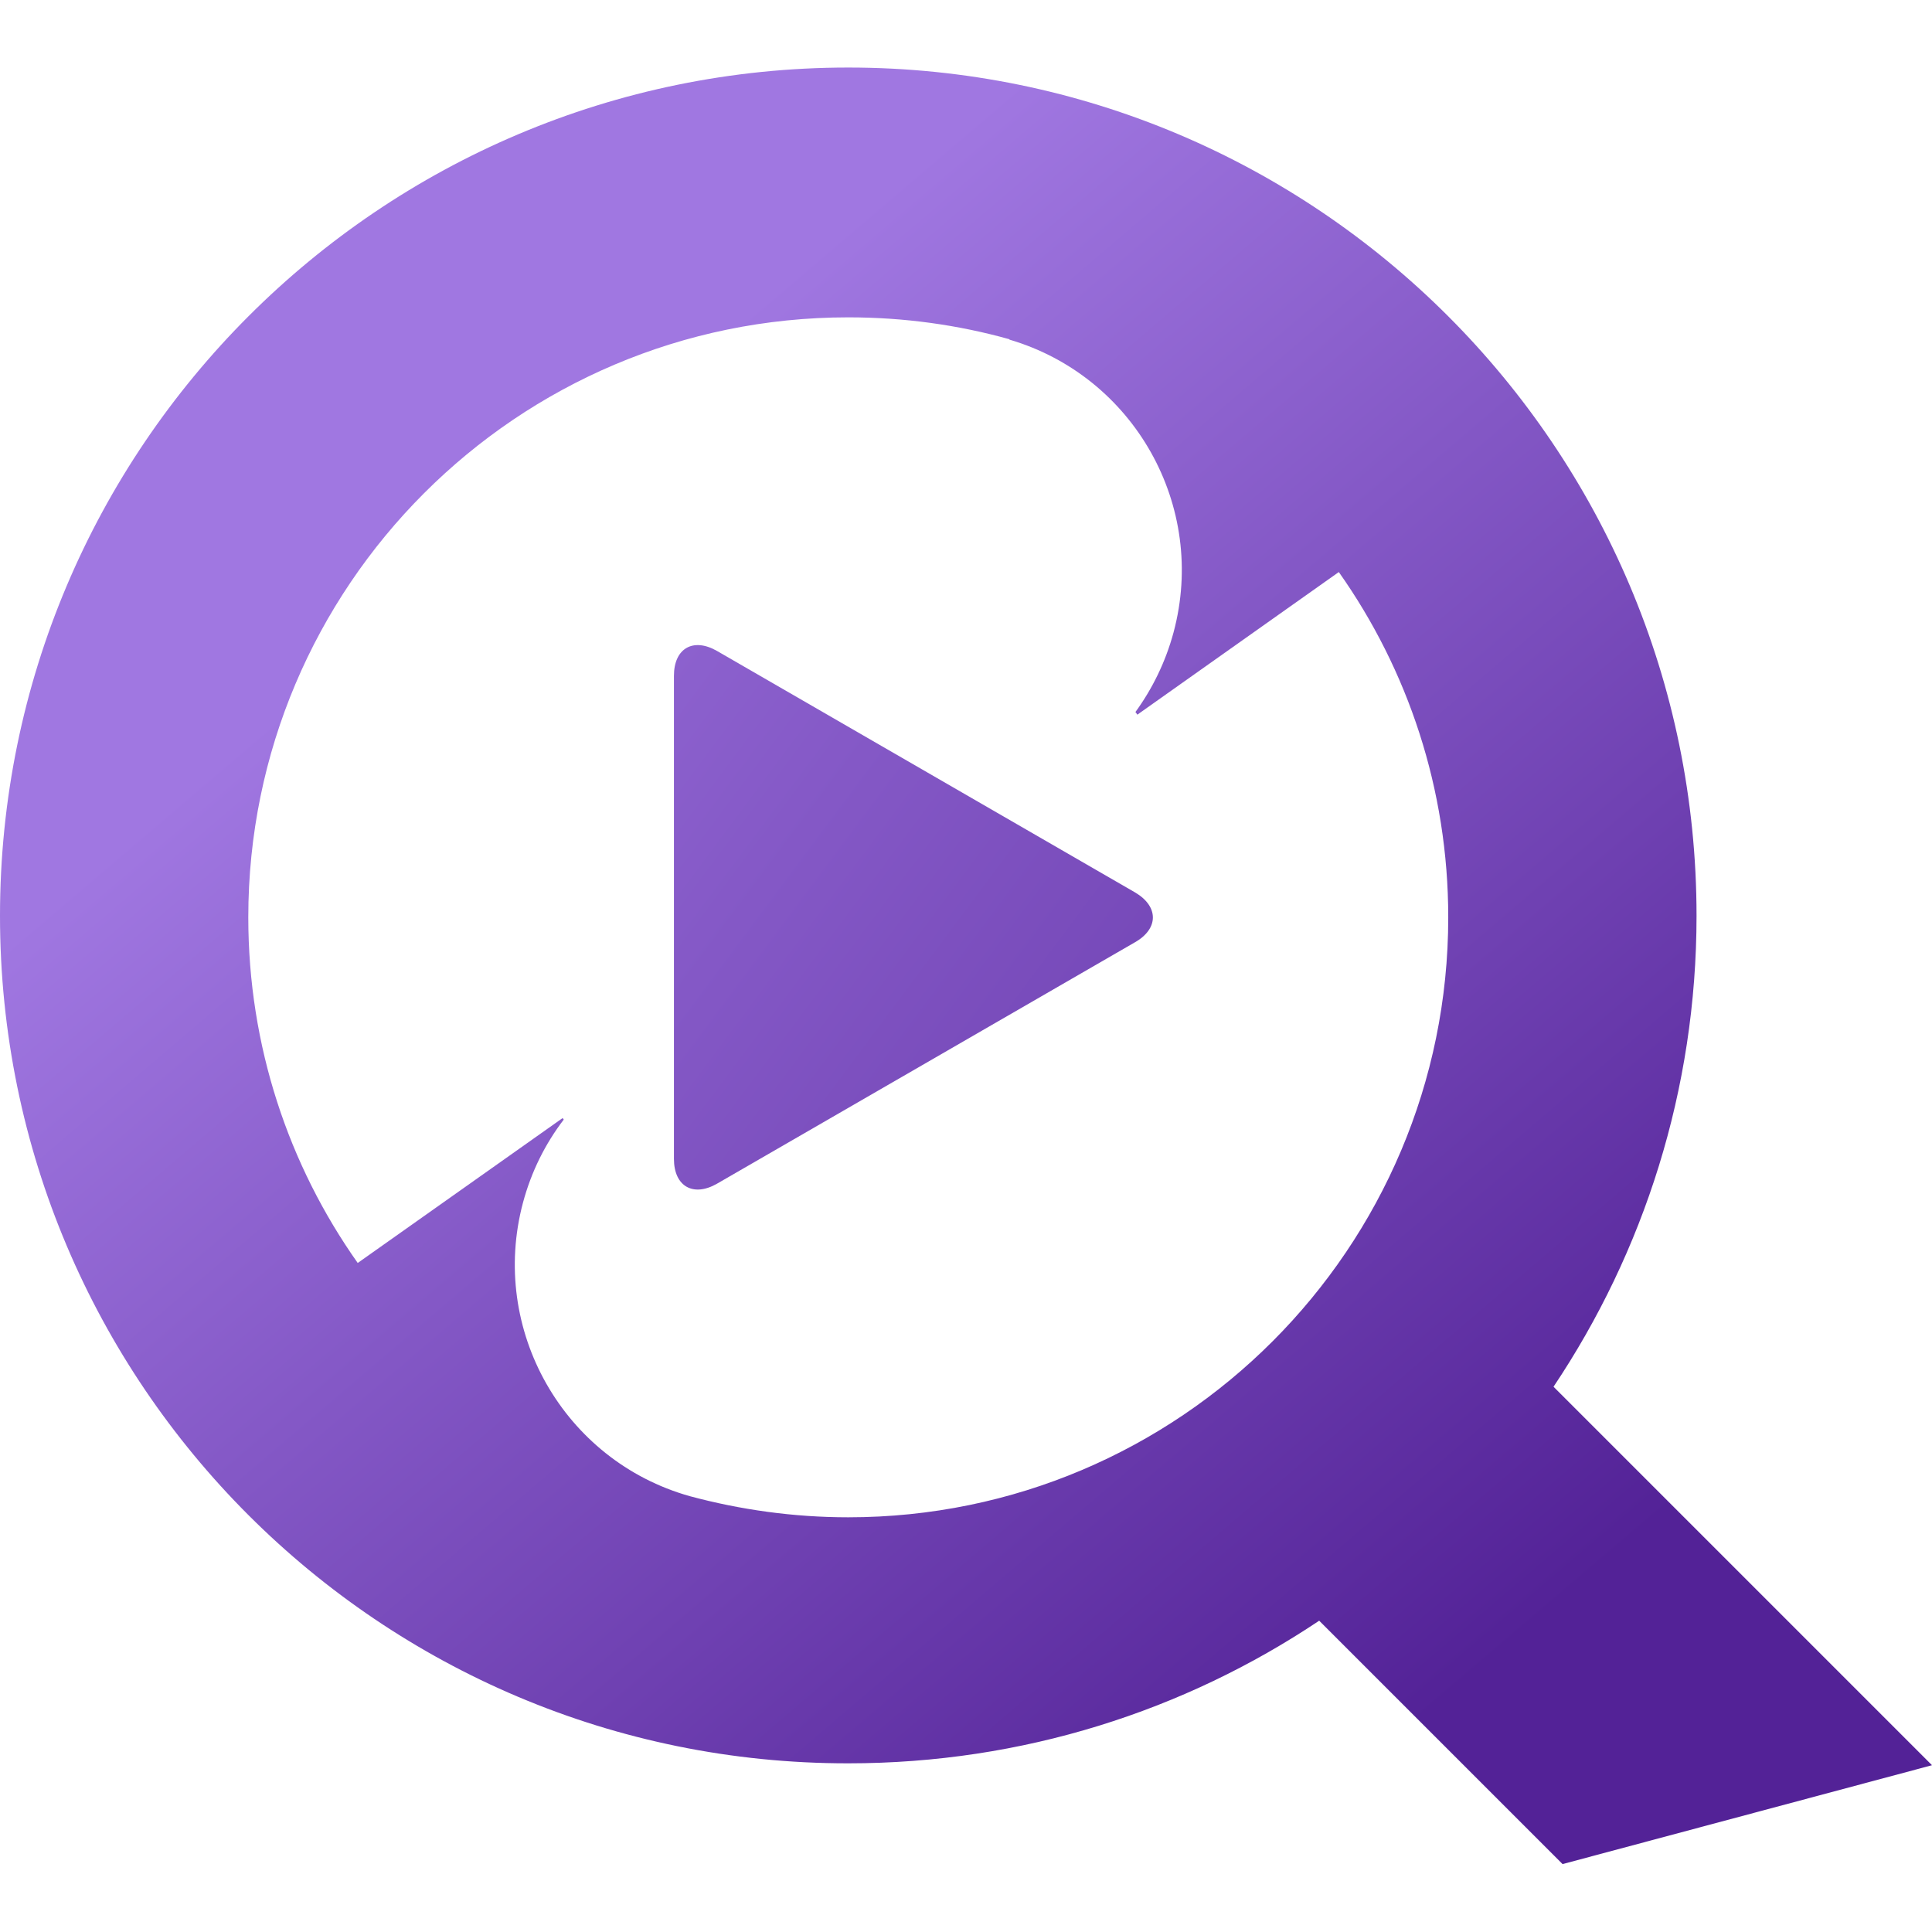 <svg xmlns="http://www.w3.org/2000/svg" xml:space="preserve" viewBox="0 0 512 512"><linearGradient id="requestrr_svg__a" x1="-48.631" x2="-48.161" y1="652.394" y2="651.889" gradientTransform="matrix(597.902 0 0 -556.138 29204.053 362966.813)" gradientUnits="userSpaceOnUse"><stop offset="0" style="stop-color:#a077e1"/><stop offset="1" style="stop-color:#532297"/></linearGradient><path d="M149.4 296.7c-.1-.1-.2-.3-.3-.4l-54.3 38.4c-18.3-25.9-29-57.5-29-91.6 0-87.7 71.2-159 159-159 14.8 0 29.1 2 42.7 5.8v.1c33 9.7 52.5 44.1 43.5 77.6-2.1 7.8-5.6 14.9-10.1 21.1.2.2.3.4.5.7l53.4-37.8c18.3 25.9 29 57.5 29 91.5 0 87.7-71.2 159-159 159-14.5 0-28.6-2-42-5.6-33.4-9.4-53.2-44.1-44.2-77.8 2.2-8.2 5.9-15.6 10.8-22m262.3 70.8 69.4 69.4 30.9 30.9-97.9 26.2-64.5-64.5c-35.7 23.9-78.6 37.8-124.8 37.8C100.7 467.4 0 366.7 0 242.7S100.7 17.9 224.8 17.9s224.8 100.7 224.8 224.8c0 46.1-14 89.1-37.9 124.8" style="fill-rule:evenodd;clip-rule:evenodd;fill:url(#requestrr_svg__a)"/><linearGradient id="requestrr_svg__b" x1="-47.068" x2="-49.511" y1="650.42" y2="652.536" gradientTransform="matrix(156.129 0 0 -180.282 7787.328 117731.727)" gradientUnits="userSpaceOnUse"><stop offset="0" style="stop-color:#532297"/><stop offset=".974" style="stop-color:#a077e1"/></linearGradient><path d="m300.8 249.7-55.4 32-55.4 32c-6.3 3.6-11.4.7-11.4-6.6v-128c0-7.3 5.1-10.2 11.4-6.6l55.4 32 55.4 32c6.3 3.7 6.3 9.6 0 13.2" style="fill:url(#requestrr_svg__b)"/></svg>